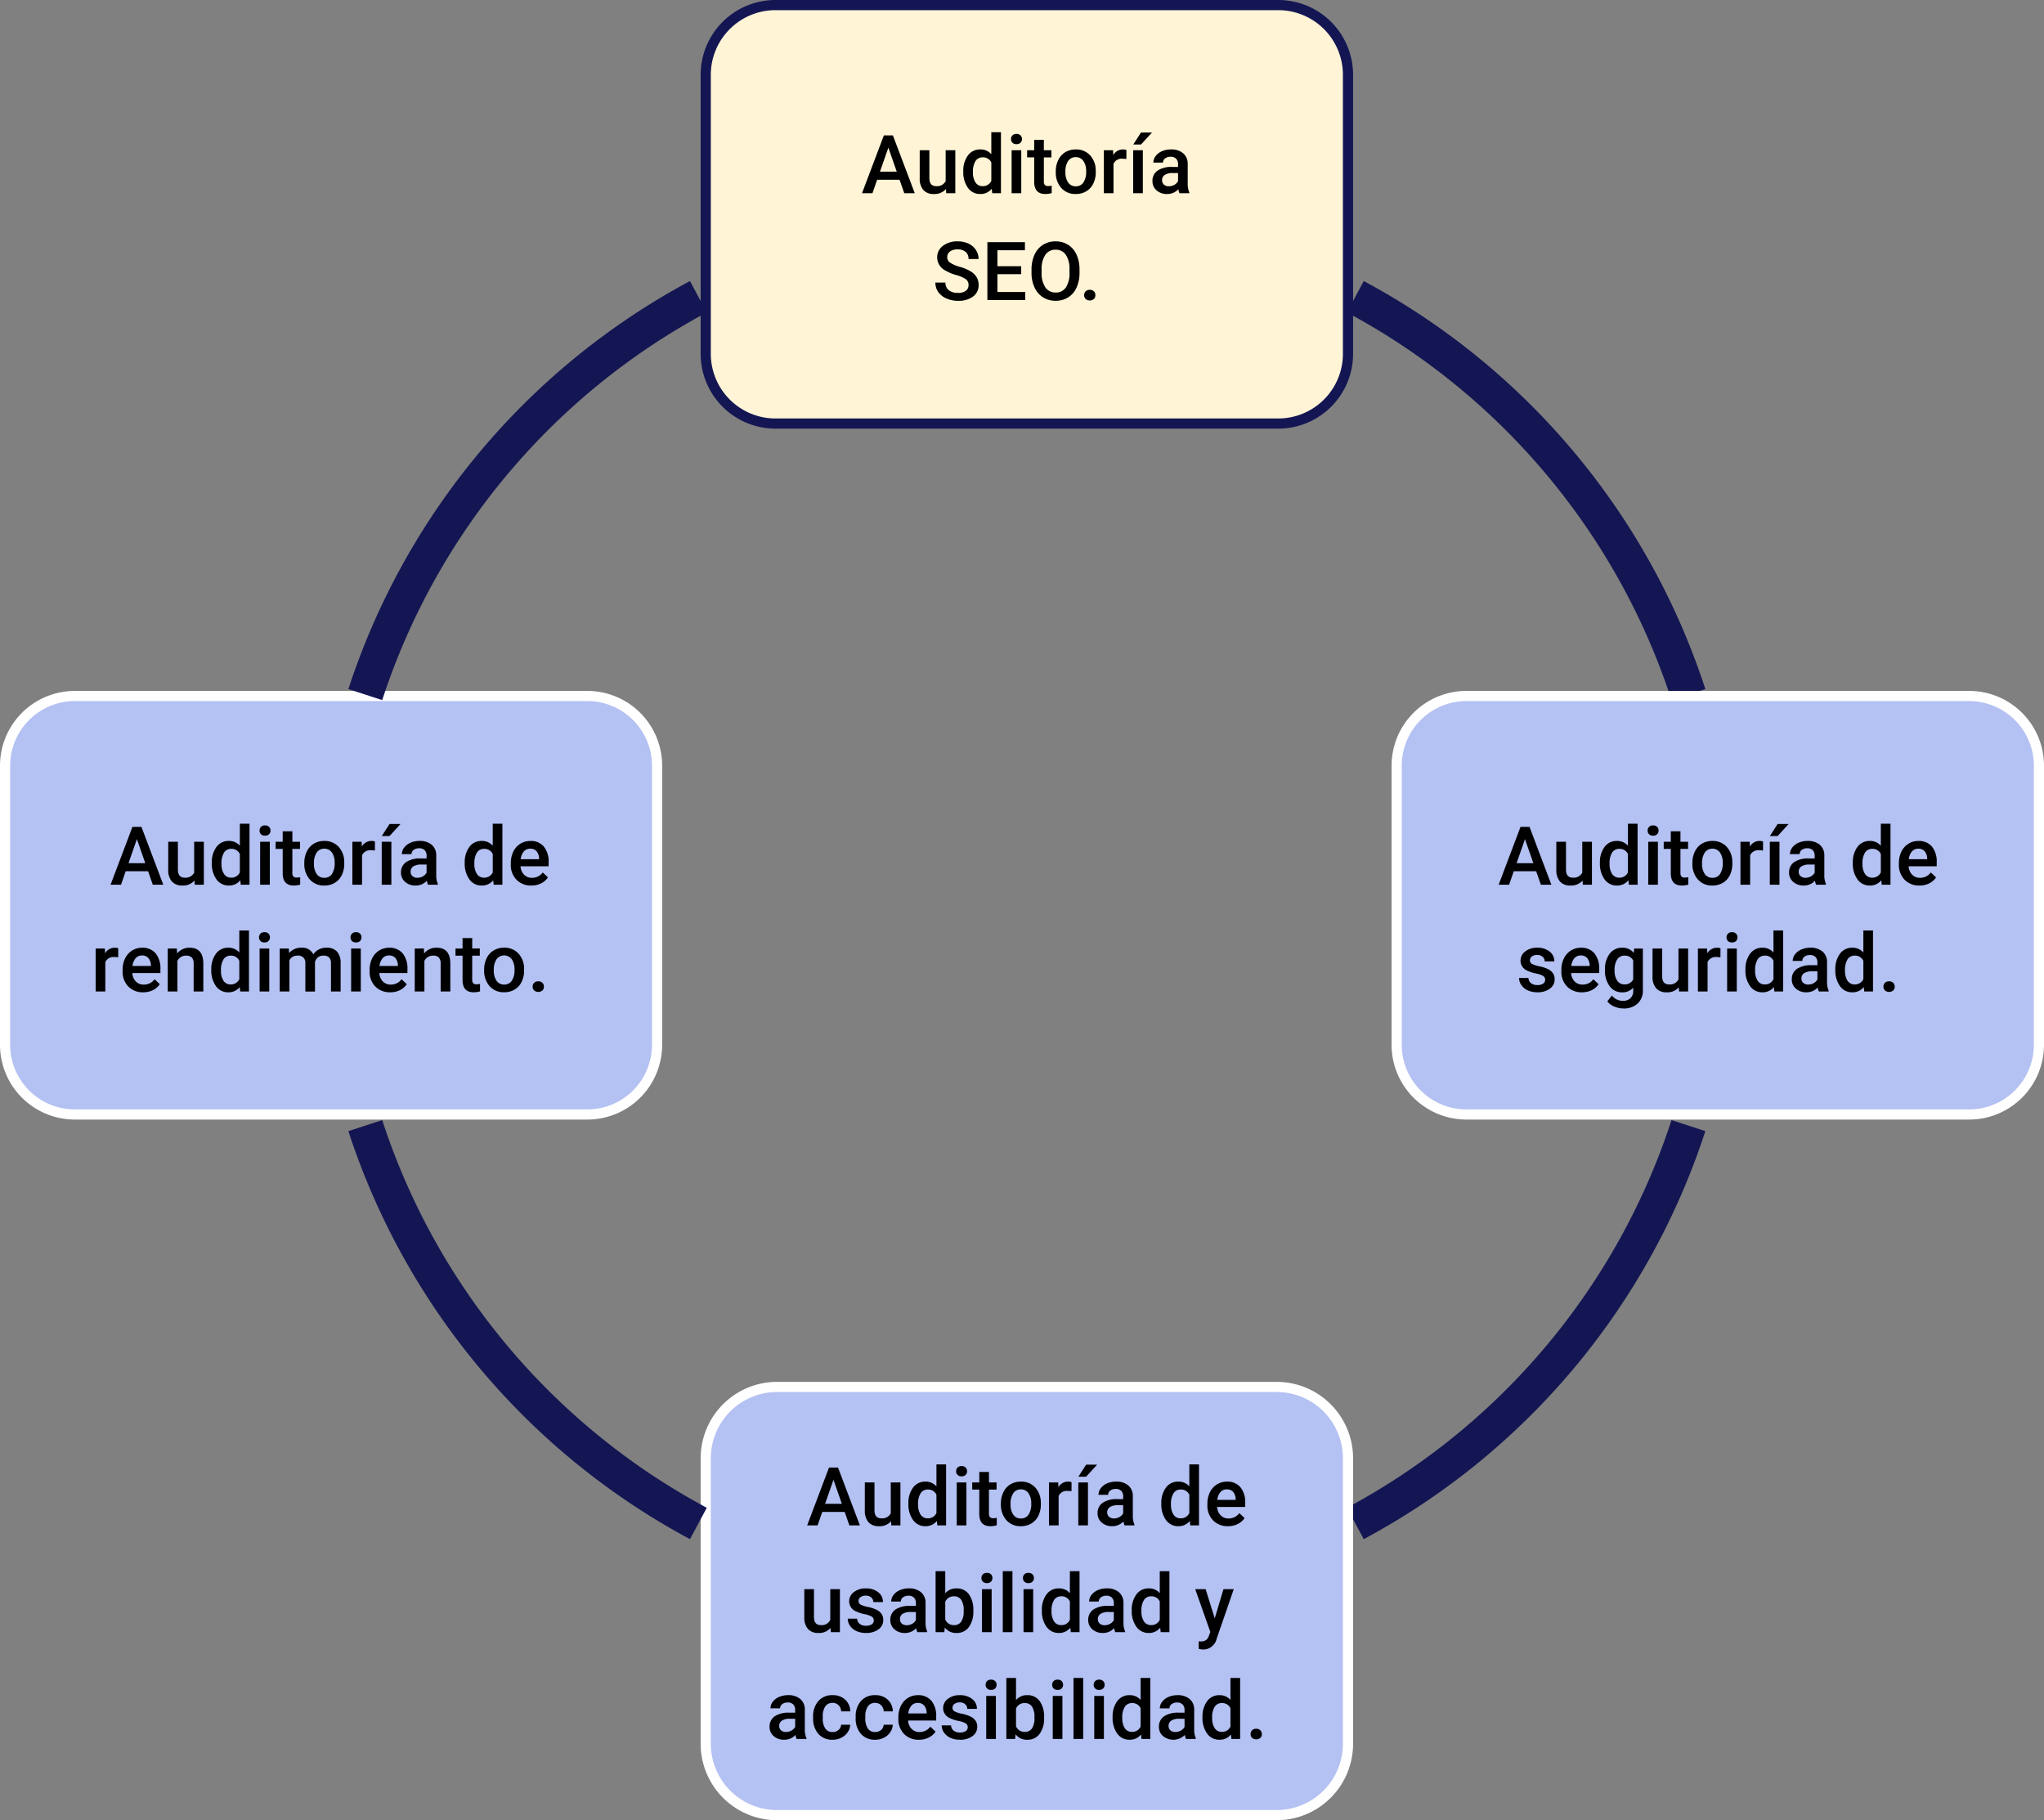 <svg xmlns="http://www.w3.org/2000/svg" width="402" height="357.981" viewBox="0 0 402 357.981">
  <rect x="0" y="0" width="402" height="357.981" fill="#808080" stroke="none"/>
  <g id="Grupo_946751" data-name="Grupo 946751" transform="translate(-915 -651)">
    <path id="Trazado_633509" data-name="Trazado 633509" d="M73-173.284A13.716,13.716,0,0,1,86.716-187H185.6a13.716,13.716,0,0,1,13.716,13.716v54.864A13.716,13.716,0,0,1,185.6-104.7H86.716A13.716,13.716,0,0,1,73-118.42Z" transform="translate(981 839)" fill="#fff4d6"/>
    <g id="Grupo_946369" data-name="Grupo 946369" transform="translate(1053.799 652)">
      <path id="Trazado_633510" data-name="Trazado 633510" d="M0,13.716A13.716,13.716,0,0,1,13.716,0H112.6a13.716,13.716,0,0,1,13.716,13.716V68.58A13.716,13.716,0,0,1,112.6,82.3H13.716A13.716,13.716,0,0,1,0,68.58Z" fill="none" stroke="#141653" stroke-linejoin="round" stroke-width="2"/>
    </g>
    <path id="Trazado_634170" data-name="Trazado 634170" d="M-25.082-2.648h-4.406L-30.41,0h-2.055l4.3-11.375h1.773L-22.09,0h-2.062Zm-3.852-1.594h3.3l-1.648-4.719Zm12.98,3.414a2.944,2.944,0,0,1-2.375.984,2.624,2.624,0,0,1-2.082-.8,3.423,3.423,0,0,1-.707-2.328V-8.453h1.9V-3q0,1.609,1.336,1.609a1.876,1.876,0,0,0,1.867-.992v-6.07h1.9V0h-1.789Zm3.409-3.461a5.026,5.026,0,0,1,.906-3.137,2.9,2.9,0,0,1,2.43-1.184,2.759,2.759,0,0,1,2.172.938V-12h1.9V0H-6.858l-.094-.875A2.8,2.8,0,0,1-9.225.156a2.887,2.887,0,0,1-2.4-1.2A5.21,5.21,0,0,1-12.545-4.289Zm1.9.164a3.519,3.519,0,0,0,.5,2.012,1.61,1.61,0,0,0,1.41.723,1.793,1.793,0,0,0,1.7-1.039V-6.039A1.766,1.766,0,0,0-8.725-7.055a1.622,1.622,0,0,0-1.422.73A3.919,3.919,0,0,0-10.647-4.125ZM-1.144,0h-1.9V-8.453h1.9ZM-3.159-10.648a1.008,1.008,0,0,1,.277-.727,1.048,1.048,0,0,1,.793-.289,1.061,1.061,0,0,1,.8.289,1,1,0,0,1,.281.727.977.977,0,0,1-.281.715,1.069,1.069,0,0,1-.8.285,1.056,1.056,0,0,1-.793-.285A.984.984,0,0,1-3.159-10.648Zm6.456.141v2.055H4.789v1.406H3.3v4.719a1.039,1.039,0,0,0,.191.7.888.888,0,0,0,.684.215,2.924,2.924,0,0,0,.664-.078V-.023a4.676,4.676,0,0,1-1.25.18Q1.4.156,1.4-2.258V-7.047H.008V-8.453H1.4v-2.055ZM5.644-4.3a4.984,4.984,0,0,1,.492-2.238A3.6,3.6,0,0,1,7.519-8.074a3.9,3.9,0,0,1,2.047-.535,3.692,3.692,0,0,1,2.777,1.1A4.333,4.333,0,0,1,13.5-4.586l.008.445a5.029,5.029,0,0,1-.48,2.234A3.551,3.551,0,0,1,11.648-.383,3.925,3.925,0,0,1,9.581.156,3.667,3.667,0,0,1,6.718-1.035,4.563,4.563,0,0,1,5.644-4.211Zm1.9.164A3.406,3.406,0,0,0,8.081-2.1a1.752,1.752,0,0,0,1.5.738,1.733,1.733,0,0,0,1.5-.75,3.762,3.762,0,0,0,.535-2.2,3.362,3.362,0,0,0-.551-2.031,1.759,1.759,0,0,0-1.5-.75,1.743,1.743,0,0,0-1.477.738A3.691,3.691,0,0,0,7.542-4.141ZM19.529-6.719a4.7,4.7,0,0,0-.773-.062,1.741,1.741,0,0,0-1.758,1V0H15.1V-8.453h1.813l.047.945a2.139,2.139,0,0,1,1.906-1.1,1.777,1.777,0,0,1,.672.109ZM22.767,0h-1.9V-8.453h1.9Zm-.359-11.945h2.164L22.407-9.578l-1.523,0ZM29.973,0a2.93,2.93,0,0,1-.219-.789,2.955,2.955,0,0,1-2.219.945A2.982,2.982,0,0,1,25.457-.57a2.325,2.325,0,0,1-.8-1.8,2.4,2.4,0,0,1,1-2.074,4.865,4.865,0,0,1,2.871-.723h1.164v-.555a1.481,1.481,0,0,0-.367-1.051,1.456,1.456,0,0,0-1.117-.395,1.672,1.672,0,0,0-1.062.324,1,1,0,0,0-.414.824h-1.9a2.107,2.107,0,0,1,.461-1.3,3.071,3.071,0,0,1,1.254-.949,4.4,4.4,0,0,1,1.77-.344,3.547,3.547,0,0,1,2.367.746,2.661,2.661,0,0,1,.906,2.1v3.813a4.321,4.321,0,0,0,.32,1.82V0ZM27.887-1.367a2.159,2.159,0,0,0,1.059-.273,1.827,1.827,0,0,0,.746-.734V-3.969H28.668a2.8,2.8,0,0,0-1.586.367,1.189,1.189,0,0,0-.531,1.039,1.109,1.109,0,0,0,.363.871A1.407,1.407,0,0,0,27.887-1.367Zm-39.4,19.438a1.374,1.374,0,0,0-.527-1.156,6.345,6.345,0,0,0-1.9-.82,9.186,9.186,0,0,1-2.188-.922,2.919,2.919,0,0,1-1.555-2.547,2.772,2.772,0,0,1,1.121-2.266,4.538,4.538,0,0,1,2.91-.891,4.916,4.916,0,0,1,2.117.438,3.475,3.475,0,0,1,1.461,1.246,3.2,3.2,0,0,1,.531,1.793h-1.969a1.782,1.782,0,0,0-.559-1.395,2.305,2.305,0,0,0-1.6-.5,2.408,2.408,0,0,0-1.5.414,1.379,1.379,0,0,0-.535,1.156,1.247,1.247,0,0,0,.578,1.043,6.66,6.66,0,0,0,1.906.813,8.768,8.768,0,0,1,2.133.9,3.392,3.392,0,0,1,1.18,1.156,3.011,3.011,0,0,1,.375,1.527,2.707,2.707,0,0,1-1.09,2.262,4.727,4.727,0,0,1-2.957.84,5.557,5.557,0,0,1-2.27-.457,3.812,3.812,0,0,1-1.609-1.262,3.144,3.144,0,0,1-.574-1.875h1.977a1.84,1.84,0,0,0,.641,1.5,2.805,2.805,0,0,0,1.836.531,2.437,2.437,0,0,0,1.551-.418A1.349,1.349,0,0,0-11.514,18.07Zm10.355-2.148H-5.831v3.5H-.37V21H-7.808V9.625H-.425v1.594H-5.831v3.141h4.672Zm11.472-.312a6.979,6.979,0,0,1-.578,2.934A4.371,4.371,0,0,1,8.082,20.48a4.545,4.545,0,0,1-2.473.676,4.556,4.556,0,0,1-2.465-.676,4.438,4.438,0,0,1-1.672-1.926,6.761,6.761,0,0,1-.6-2.883v-.641a6.919,6.919,0,0,1,.59-2.937,4.433,4.433,0,0,1,1.664-1.949,4.531,4.531,0,0,1,2.465-.676,4.57,4.57,0,0,1,2.465.668,4.377,4.377,0,0,1,1.66,1.922,6.9,6.9,0,0,1,.594,2.918Zm-1.977-.594a4.973,4.973,0,0,0-.715-2.9,2.339,2.339,0,0,0-2.027-1.008,2.332,2.332,0,0,0-2,1,4.876,4.876,0,0,0-.738,2.84v.656a4.935,4.935,0,0,0,.73,2.9,2.352,2.352,0,0,0,2.027,1.023,2.325,2.325,0,0,0,2.02-1,5.041,5.041,0,0,0,.707-2.922ZM12.323,19a1.084,1.084,0,0,1,.82.3,1.045,1.045,0,0,1,.289.754,1.008,1.008,0,0,1-.289.738,1.1,1.1,0,0,1-.82.293,1.1,1.1,0,0,1-.8-.289.991.991,0,0,1-.3-.742,1.045,1.045,0,0,1,.289-.754A1.074,1.074,0,0,1,12.323,19Z" transform="translate(1117 689)"/>
    <g id="Grupo_946372" data-name="Grupo 946372" transform="translate(1181.56 709.357)">
      <path id="Trazado_633511" data-name="Trazado 633511" d="M105.255,8.469h0a136.845,136.845,0,0,1,65.509,78.246" transform="translate(-105.255 -8.469)" fill="none" stroke="#141653" stroke-linejoin="round" stroke-width="7"/>
    </g>
    <path id="Trazado_633512" data-name="Trazado 633512" d="M144-102.284A13.716,13.716,0,0,1,157.716-116H256.6a13.716,13.716,0,0,1,13.716,13.716V-47.42A13.716,13.716,0,0,1,256.6-33.7H157.716A13.716,13.716,0,0,1,144-47.42Z" transform="translate(1046 904)" fill="#b4c1f3"/>
    <g id="Grupo_946373" data-name="Grupo 946373" transform="translate(1189.684 787.885)">
      <path id="Trazado_633513" data-name="Trazado 633513" d="M0,13.716A13.716,13.716,0,0,1,13.716,0H112.6a13.716,13.716,0,0,1,13.716,13.716V68.58A13.716,13.716,0,0,1,112.6,82.3H13.716A13.716,13.716,0,0,1,0,68.58Z" fill="none" stroke="#fff" stroke-linejoin="round" stroke-width="2"/>
    </g>
    <g id="Grupo_946376" data-name="Grupo 946376" transform="translate(1181.56 872.375)">
      <path id="Trazado_633514" data-name="Trazado 633514" d="M170.764,93.646h0a136.845,136.845,0,0,1-65.509,78.246" transform="translate(-105.255 -93.646)" fill="none" stroke="#141653" stroke-linejoin="round" stroke-width="7"/>
    </g>
    <path id="Trazado_633515" data-name="Trazado 633515" d="M73-30.965A14.035,14.035,0,0,1,87.035-45H185.28a14.035,14.035,0,0,1,14.035,14.035v56.14A14.035,14.035,0,0,1,185.28,39.211H87.035A14.035,14.035,0,0,1,73,25.175Z" transform="translate(981 969)" fill="#b4c1f3"/>
    <g id="Grupo_946377" data-name="Grupo 946377" transform="translate(1053.799 923.771)">
      <path id="Trazado_633516" data-name="Trazado 633516" d="M0,14.035A14.035,14.035,0,0,1,14.035,0H112.28a14.035,14.035,0,0,1,14.035,14.035v56.14A14.035,14.035,0,0,1,112.28,84.211H14.035A14.035,14.035,0,0,1,0,70.175Z" fill="none" stroke="#fff" stroke-linejoin="round" stroke-width="2"/>
    </g>
    <g id="Grupo_946381" data-name="Grupo 946381" transform="translate(986.845 872.375)">
      <path id="Trazado_633517" data-name="Trazado 633517" d="M69.025,171.892A136.845,136.845,0,0,1,3.517,93.646" transform="translate(-3.517 -93.646)" fill="none" stroke="#141653" stroke-linejoin="round" stroke-width="7"/>
    </g>
    <path id="Trazado_633518" data-name="Trazado 633518" d="M1-102.284A13.716,13.716,0,0,1,14.716-116h100.8a13.716,13.716,0,0,1,13.716,13.716V-47.42A13.716,13.716,0,0,1,115.513-33.7H14.716A13.716,13.716,0,0,1,1-47.42Z" transform="translate(915 904)" fill="#b4c1f3"/>
    <g id="Grupo_946382" data-name="Grupo 946382" transform="translate(916 787.885)">
      <path id="Trazado_633519" data-name="Trazado 633519" d="M0,13.716A13.716,13.716,0,0,1,13.716,0h100.8A13.716,13.716,0,0,1,128.23,13.716V68.58A13.716,13.716,0,0,1,114.513,82.3H13.716A13.716,13.716,0,0,1,0,68.58Z" fill="none" stroke="#fff" stroke-linejoin="round" stroke-width="2"/>
    </g>
    <g id="Grupo_946385" data-name="Grupo 946385" transform="translate(986.845 709.359)">
      <path id="Trazado_633520" data-name="Trazado 633520" d="M3.517,86.717h0A136.845,136.845,0,0,1,69.025,8.47" transform="translate(-3.517 -8.47)" fill="none" stroke="#141653" stroke-linejoin="round" stroke-width="7"/>
    </g>
    <path id="Trazado_634171" data-name="Trazado 634171" d="M-35.876-2.648h-4.406L-41.2,0h-2.055l4.3-11.375h1.773L-32.884,0h-2.062Zm-3.852-1.594h3.3l-1.648-4.719Zm12.98,3.414a2.944,2.944,0,0,1-2.375.984,2.624,2.624,0,0,1-2.082-.8,3.423,3.423,0,0,1-.707-2.328V-8.453h1.9V-3q0,1.609,1.336,1.609a1.876,1.876,0,0,0,1.867-.992v-6.07h1.9V0H-26.7Zm3.409-3.461a5.026,5.026,0,0,1,.906-3.137A2.9,2.9,0,0,1-20-8.609a2.759,2.759,0,0,1,2.172.938V-12h1.9V0h-1.719l-.094-.875A2.8,2.8,0,0,1-20.018.156a2.887,2.887,0,0,1-2.4-1.2A5.21,5.21,0,0,1-23.339-4.289Zm1.9.164a3.519,3.519,0,0,0,.5,2.012,1.61,1.61,0,0,0,1.41.723,1.793,1.793,0,0,0,1.7-1.039V-6.039a1.766,1.766,0,0,0-1.687-1.016,1.622,1.622,0,0,0-1.422.73A3.918,3.918,0,0,0-21.44-4.125ZM-11.937,0h-1.9V-8.453h1.9Zm-2.016-10.648a1.008,1.008,0,0,1,.277-.727,1.048,1.048,0,0,1,.793-.289,1.061,1.061,0,0,1,.8.289,1,1,0,0,1,.281.727.977.977,0,0,1-.281.715,1.069,1.069,0,0,1-.8.285,1.056,1.056,0,0,1-.793-.285A.984.984,0,0,1-13.953-10.648Zm6.456.141v2.055H-6v1.406H-7.5v4.719a1.039,1.039,0,0,0,.191.7.888.888,0,0,0,.684.215,2.924,2.924,0,0,0,.664-.078V-.023a4.676,4.676,0,0,1-1.25.18Q-9.4.156-9.4-2.258V-7.047h-1.391V-8.453H-9.4v-2.055ZM-5.15-4.3a4.984,4.984,0,0,1,.492-2.238A3.6,3.6,0,0,1-3.275-8.074a3.9,3.9,0,0,1,2.047-.535,3.692,3.692,0,0,1,2.777,1.1A4.333,4.333,0,0,1,2.7-4.586l.008.445a5.029,5.029,0,0,1-.48,2.234A3.551,3.551,0,0,1,.854-.383,3.925,3.925,0,0,1-1.212.156,3.667,3.667,0,0,1-4.076-1.035,4.563,4.563,0,0,1-5.15-4.211Zm1.9.164A3.406,3.406,0,0,0-2.712-2.1a1.752,1.752,0,0,0,1.5.738,1.733,1.733,0,0,0,1.5-.75A3.762,3.762,0,0,0,.819-4.3,3.362,3.362,0,0,0,.268-6.336a1.759,1.759,0,0,0-1.5-.75A1.743,1.743,0,0,0-2.7-6.348,3.691,3.691,0,0,0-3.252-4.141ZM8.736-6.719a4.7,4.7,0,0,0-.773-.062,1.741,1.741,0,0,0-1.758,1V0h-1.9V-8.453H6.119l.047.945a2.139,2.139,0,0,1,1.906-1.1,1.777,1.777,0,0,1,.672.109ZM11.973,0h-1.9V-8.453h1.9Zm-.359-11.945h2.164L11.614-9.578l-1.523,0ZM19.179,0a2.93,2.93,0,0,1-.219-.789,2.955,2.955,0,0,1-2.219.945A2.982,2.982,0,0,1,14.664-.57a2.325,2.325,0,0,1-.8-1.8,2.4,2.4,0,0,1,1-2.074,4.865,4.865,0,0,1,2.871-.723H18.9v-.555a1.481,1.481,0,0,0-.367-1.051,1.456,1.456,0,0,0-1.117-.395,1.672,1.672,0,0,0-1.062.324,1,1,0,0,0-.414.824h-1.9a2.107,2.107,0,0,1,.461-1.3,3.071,3.071,0,0,1,1.254-.949,4.4,4.4,0,0,1,1.77-.344,3.547,3.547,0,0,1,2.367.746,2.661,2.661,0,0,1,.906,2.1v3.813a4.321,4.321,0,0,0,.32,1.82V0ZM17.093-1.367a2.159,2.159,0,0,0,1.059-.273,1.827,1.827,0,0,0,.746-.734V-3.969H17.875a2.8,2.8,0,0,0-1.586.367,1.189,1.189,0,0,0-.531,1.039,1.109,1.109,0,0,0,.363.871A1.407,1.407,0,0,0,17.093-1.367ZM26.4-4.289a5.026,5.026,0,0,1,.906-3.137,2.9,2.9,0,0,1,2.43-1.184,2.759,2.759,0,0,1,2.172.938V-12h1.9V0H32.092L32-.875A2.8,2.8,0,0,1,29.724.156a2.887,2.887,0,0,1-2.4-1.2A5.21,5.21,0,0,1,26.4-4.289Zm1.9.164a3.519,3.519,0,0,0,.5,2.012,1.61,1.61,0,0,0,1.41.723,1.793,1.793,0,0,0,1.7-1.039V-6.039a1.766,1.766,0,0,0-1.687-1.016,1.622,1.622,0,0,0-1.422.73A3.918,3.918,0,0,0,28.3-4.125ZM39.509.156A3.928,3.928,0,0,1,36.583-.98a4.124,4.124,0,0,1-1.121-3.027v-.234A5.072,5.072,0,0,1,35.95-6.5a3.716,3.716,0,0,1,1.371-1.551,3.625,3.625,0,0,1,1.969-.555,3.318,3.318,0,0,1,2.668,1.1A4.658,4.658,0,0,1,42.9-4.391v.766H37.376a2.539,2.539,0,0,0,.7,1.656,2.1,2.1,0,0,0,1.543.609,2.571,2.571,0,0,0,2.125-1.055l1.023.977A3.418,3.418,0,0,1,41.411-.262,4.244,4.244,0,0,1,39.509.156Zm-.227-7.242a1.6,1.6,0,0,0-1.262.547,2.835,2.835,0,0,0-.613,1.523h3.617v-.141A2.307,2.307,0,0,0,40.517-6.6,1.586,1.586,0,0,0,39.282-7.086ZM-34.109,18.7a.861.861,0,0,0-.418-.773,4.445,4.445,0,0,0-1.387-.469,7.129,7.129,0,0,1-1.617-.516,2.158,2.158,0,0,1-1.422-1.992,2.25,2.25,0,0,1,.922-1.828,3.644,3.644,0,0,1,2.344-.734,3.792,3.792,0,0,1,2.449.75,2.38,2.38,0,0,1,.934,1.945h-1.9a1.17,1.17,0,0,0-.406-.91,1.557,1.557,0,0,0-1.078-.363,1.682,1.682,0,0,0-1.02.289.911.911,0,0,0-.395.773.769.769,0,0,0,.367.68,5.049,5.049,0,0,0,1.484.488,7.027,7.027,0,0,1,1.754.586,2.484,2.484,0,0,1,.945.816,2.082,2.082,0,0,1,.309,1.156,2.2,2.2,0,0,1-.945,1.848,4.031,4.031,0,0,1-2.477.707,4.371,4.371,0,0,1-1.852-.375,3.047,3.047,0,0,1-1.266-1.031,2.441,2.441,0,0,1-.453-1.414h1.844a1.338,1.338,0,0,0,.508,1.035,1.973,1.973,0,0,0,1.242.363,1.92,1.92,0,0,0,1.141-.285A.883.883,0,0,0-34.109,18.7Zm7.237,2.453A3.928,3.928,0,0,1-29.8,20.02a4.124,4.124,0,0,1-1.121-3.027v-.234A5.072,5.072,0,0,1-30.43,14.5a3.716,3.716,0,0,1,1.371-1.551,3.625,3.625,0,0,1,1.969-.555,3.318,3.318,0,0,1,2.668,1.1,4.658,4.658,0,0,1,.941,3.117v.766H-29a2.539,2.539,0,0,0,.7,1.656,2.1,2.1,0,0,0,1.543.609,2.571,2.571,0,0,0,2.125-1.055l1.023.977a3.418,3.418,0,0,1-1.355,1.176A4.244,4.244,0,0,1-26.871,21.156Zm-.227-7.242a1.6,1.6,0,0,0-1.262.547,2.835,2.835,0,0,0-.613,1.523h3.617v-.141a2.307,2.307,0,0,0-.508-1.441A1.586,1.586,0,0,0-27.1,13.914Zm4.753,2.8a4.944,4.944,0,0,1,.926-3.145,2.971,2.971,0,0,1,2.457-1.176A2.784,2.784,0,0,1-16.689,13.4l.086-.852h1.711v8.2a3.406,3.406,0,0,1-1.035,2.625,3.943,3.943,0,0,1-2.793.961,4.5,4.5,0,0,1-1.816-.387,3.227,3.227,0,0,1-1.348-1.012l.9-1.141a2.713,2.713,0,0,0,2.156,1.039,2.1,2.1,0,0,0,1.492-.512,1.961,1.961,0,0,0,.547-1.5v-.57a2.8,2.8,0,0,1-2.187.914,2.964,2.964,0,0,1-2.426-1.18A5.1,5.1,0,0,1-22.345,16.711Zm1.891.164a3.4,3.4,0,0,0,.52,2,1.671,1.671,0,0,0,1.441.73,1.827,1.827,0,0,0,1.7-.984V14.906a1.8,1.8,0,0,0-1.687-.961,1.677,1.677,0,0,0-1.457.742A3.811,3.811,0,0,0-20.454,16.875Zm12.628,3.3a2.944,2.944,0,0,1-2.375.984,2.624,2.624,0,0,1-2.082-.8,3.423,3.423,0,0,1-.707-2.328V12.547h1.9V18q0,1.609,1.336,1.609a1.876,1.876,0,0,0,1.867-.992v-6.07h1.9V21H-7.779ZM.364,14.281a4.7,4.7,0,0,0-.773-.062,1.741,1.741,0,0,0-1.758,1V21h-1.9V12.547h1.812l.047.945A2.139,2.139,0,0,1-.3,12.391a1.777,1.777,0,0,1,.672.109ZM3.578,21H1.68V12.547h1.9ZM1.563,10.352a1.008,1.008,0,0,1,.277-.727,1.048,1.048,0,0,1,.793-.289,1.061,1.061,0,0,1,.8.289,1,1,0,0,1,.281.727.977.977,0,0,1-.281.715,1.069,1.069,0,0,1-.8.285,1.056,1.056,0,0,1-.793-.285A.984.984,0,0,1,1.563,10.352Zm3.722,6.359a5.026,5.026,0,0,1,.906-3.137,2.9,2.9,0,0,1,2.43-1.184,2.759,2.759,0,0,1,2.172.938V9h1.9V21H10.972l-.094-.875A2.8,2.8,0,0,1,8.6,21.156a2.887,2.887,0,0,1-2.4-1.2A5.21,5.21,0,0,1,5.284,16.711Zm1.9.164a3.519,3.519,0,0,0,.5,2.012,1.61,1.61,0,0,0,1.41.723,1.793,1.793,0,0,0,1.7-1.039V14.961A1.766,1.766,0,0,0,9.1,13.945a1.622,1.622,0,0,0-1.422.73A3.918,3.918,0,0,0,7.183,16.875ZM19.717,21a2.93,2.93,0,0,1-.219-.789,2.955,2.955,0,0,1-2.219.945A2.982,2.982,0,0,1,15.2,20.43a2.325,2.325,0,0,1-.8-1.8,2.4,2.4,0,0,1,1-2.074,4.865,4.865,0,0,1,2.871-.723h1.164v-.555a1.481,1.481,0,0,0-.367-1.051,1.456,1.456,0,0,0-1.117-.395,1.672,1.672,0,0,0-1.062.324,1,1,0,0,0-.414.824h-1.9a2.107,2.107,0,0,1,.461-1.3,3.071,3.071,0,0,1,1.254-.949,4.4,4.4,0,0,1,1.77-.344,3.547,3.547,0,0,1,2.367.746,2.661,2.661,0,0,1,.906,2.1v3.813a4.321,4.321,0,0,0,.32,1.82V21Zm-2.086-1.367a2.16,2.16,0,0,0,1.059-.273,1.827,1.827,0,0,0,.746-.734V17.031H18.412a2.8,2.8,0,0,0-1.586.367,1.189,1.189,0,0,0-.531,1.039,1.109,1.109,0,0,0,.363.871A1.407,1.407,0,0,0,17.631,19.633Zm5.331-2.922a5.026,5.026,0,0,1,.906-3.137,2.9,2.9,0,0,1,2.43-1.184,2.759,2.759,0,0,1,2.172.938V9h1.9V21H28.65l-.094-.875a2.8,2.8,0,0,1-2.273,1.031,2.887,2.887,0,0,1-2.4-1.2A5.21,5.21,0,0,1,22.962,16.711Zm1.9.164a3.519,3.519,0,0,0,.5,2.012,1.61,1.61,0,0,0,1.41.723,1.793,1.793,0,0,0,1.7-1.039V14.961a1.766,1.766,0,0,0-1.687-1.016,1.622,1.622,0,0,0-1.422.73A3.918,3.918,0,0,0,24.861,16.875ZM33.528,19a1.084,1.084,0,0,1,.82.3,1.045,1.045,0,0,1,.289.754,1.008,1.008,0,0,1-.289.738,1.28,1.28,0,0,1-1.625,0,.991.991,0,0,1-.3-.742,1.045,1.045,0,0,1,.289-.754A1.074,1.074,0,0,1,33.528,19Z" transform="translate(1253 825)"/>
    <path id="Trazado_634172" data-name="Trazado 634172" d="M-35.876-2.648h-4.406L-41.2,0h-2.055l4.3-11.375h1.773L-32.884,0h-2.062Zm-3.852-1.594h3.3l-1.648-4.719Zm12.98,3.414a2.944,2.944,0,0,1-2.375.984,2.624,2.624,0,0,1-2.082-.8,3.423,3.423,0,0,1-.707-2.328V-8.453h1.9V-3q0,1.609,1.336,1.609a1.876,1.876,0,0,0,1.867-.992v-6.07h1.9V0H-26.7Zm3.409-3.461a5.026,5.026,0,0,1,.906-3.137A2.9,2.9,0,0,1-20-8.609a2.759,2.759,0,0,1,2.172.938V-12h1.9V0h-1.719l-.094-.875A2.8,2.8,0,0,1-20.018.156a2.887,2.887,0,0,1-2.4-1.2A5.21,5.21,0,0,1-23.339-4.289Zm1.9.164a3.519,3.519,0,0,0,.5,2.012,1.61,1.61,0,0,0,1.41.723,1.793,1.793,0,0,0,1.7-1.039V-6.039a1.766,1.766,0,0,0-1.687-1.016,1.622,1.622,0,0,0-1.422.73A3.918,3.918,0,0,0-21.44-4.125ZM-11.937,0h-1.9V-8.453h1.9Zm-2.016-10.648a1.008,1.008,0,0,1,.277-.727,1.048,1.048,0,0,1,.793-.289,1.061,1.061,0,0,1,.8.289,1,1,0,0,1,.281.727.977.977,0,0,1-.281.715,1.069,1.069,0,0,1-.8.285,1.056,1.056,0,0,1-.793-.285A.984.984,0,0,1-13.953-10.648Zm6.456.141v2.055H-6v1.406H-7.5v4.719a1.039,1.039,0,0,0,.191.7.888.888,0,0,0,.684.215,2.924,2.924,0,0,0,.664-.078V-.023a4.676,4.676,0,0,1-1.25.18Q-9.4.156-9.4-2.258V-7.047h-1.391V-8.453H-9.4v-2.055ZM-5.15-4.3a4.984,4.984,0,0,1,.492-2.238A3.6,3.6,0,0,1-3.275-8.074a3.9,3.9,0,0,1,2.047-.535,3.692,3.692,0,0,1,2.777,1.1A4.333,4.333,0,0,1,2.7-4.586l.008.445a5.029,5.029,0,0,1-.48,2.234A3.551,3.551,0,0,1,.854-.383,3.925,3.925,0,0,1-1.212.156,3.667,3.667,0,0,1-4.076-1.035,4.563,4.563,0,0,1-5.15-4.211Zm1.9.164A3.406,3.406,0,0,0-2.712-2.1a1.752,1.752,0,0,0,1.5.738,1.733,1.733,0,0,0,1.5-.75A3.762,3.762,0,0,0,.819-4.3,3.362,3.362,0,0,0,.268-6.336a1.759,1.759,0,0,0-1.5-.75A1.743,1.743,0,0,0-2.7-6.348,3.691,3.691,0,0,0-3.252-4.141ZM8.736-6.719a4.7,4.7,0,0,0-.773-.062,1.741,1.741,0,0,0-1.758,1V0h-1.9V-8.453H6.119l.047.945a2.139,2.139,0,0,1,1.906-1.1,1.777,1.777,0,0,1,.672.109ZM11.973,0h-1.9V-8.453h1.9Zm-.359-11.945h2.164L11.614-9.578l-1.523,0ZM19.179,0a2.93,2.93,0,0,1-.219-.789,2.955,2.955,0,0,1-2.219.945A2.982,2.982,0,0,1,14.664-.57a2.325,2.325,0,0,1-.8-1.8,2.4,2.4,0,0,1,1-2.074,4.865,4.865,0,0,1,2.871-.723H18.9v-.555a1.481,1.481,0,0,0-.367-1.051,1.456,1.456,0,0,0-1.117-.395,1.672,1.672,0,0,0-1.062.324,1,1,0,0,0-.414.824h-1.9a2.107,2.107,0,0,1,.461-1.3,3.071,3.071,0,0,1,1.254-.949,4.4,4.4,0,0,1,1.77-.344,3.547,3.547,0,0,1,2.367.746,2.661,2.661,0,0,1,.906,2.1v3.813a4.321,4.321,0,0,0,.32,1.82V0ZM17.093-1.367a2.159,2.159,0,0,0,1.059-.273,1.827,1.827,0,0,0,.746-.734V-3.969H17.875a2.8,2.8,0,0,0-1.586.367,1.189,1.189,0,0,0-.531,1.039,1.109,1.109,0,0,0,.363.871A1.407,1.407,0,0,0,17.093-1.367ZM26.4-4.289a5.026,5.026,0,0,1,.906-3.137,2.9,2.9,0,0,1,2.43-1.184,2.759,2.759,0,0,1,2.172.938V-12h1.9V0H32.092L32-.875A2.8,2.8,0,0,1,29.724.156a2.887,2.887,0,0,1-2.4-1.2A5.21,5.21,0,0,1,26.4-4.289Zm1.9.164a3.519,3.519,0,0,0,.5,2.012,1.61,1.61,0,0,0,1.41.723,1.793,1.793,0,0,0,1.7-1.039V-6.039a1.766,1.766,0,0,0-1.687-1.016,1.622,1.622,0,0,0-1.422.73A3.918,3.918,0,0,0,28.3-4.125ZM39.509.156A3.928,3.928,0,0,1,36.583-.98a4.124,4.124,0,0,1-1.121-3.027v-.234A5.072,5.072,0,0,1,35.95-6.5a3.716,3.716,0,0,1,1.371-1.551,3.625,3.625,0,0,1,1.969-.555,3.318,3.318,0,0,1,2.668,1.1A4.658,4.658,0,0,1,42.9-4.391v.766H37.376a2.539,2.539,0,0,0,.7,1.656,2.1,2.1,0,0,0,1.543.609,2.571,2.571,0,0,0,2.125-1.055l1.023.977A3.418,3.418,0,0,1,41.411-.262,4.244,4.244,0,0,1,39.509.156Zm-.227-7.242a1.6,1.6,0,0,0-1.262.547,2.835,2.835,0,0,0-.613,1.523h3.617v-.141A2.307,2.307,0,0,0,40.517-6.6,1.586,1.586,0,0,0,39.282-7.086ZM-38.651,20.172a2.944,2.944,0,0,1-2.375.984,2.624,2.624,0,0,1-2.082-.8,3.423,3.423,0,0,1-.707-2.328V12.547h1.9V18q0,1.609,1.336,1.609a1.876,1.876,0,0,0,1.867-.992v-6.07h1.9V21H-38.6Zm8.5-1.469a.861.861,0,0,0-.418-.773,4.445,4.445,0,0,0-1.387-.469,7.129,7.129,0,0,1-1.617-.516,2.158,2.158,0,0,1-1.422-1.992,2.25,2.25,0,0,1,.922-1.828,3.644,3.644,0,0,1,2.344-.734,3.792,3.792,0,0,1,2.449.75,2.38,2.38,0,0,1,.934,1.945h-1.9a1.17,1.17,0,0,0-.406-.91,1.557,1.557,0,0,0-1.078-.363,1.682,1.682,0,0,0-1.02.289.911.911,0,0,0-.395.773.769.769,0,0,0,.367.68,5.049,5.049,0,0,0,1.484.488,7.027,7.027,0,0,1,1.754.586,2.484,2.484,0,0,1,.945.816,2.082,2.082,0,0,1,.309,1.156,2.2,2.2,0,0,1-.945,1.848,4.031,4.031,0,0,1-2.477.707,4.371,4.371,0,0,1-1.852-.375A3.047,3.047,0,0,1-34.82,19.75a2.441,2.441,0,0,1-.453-1.414h1.844a1.338,1.338,0,0,0,.508,1.035,1.973,1.973,0,0,0,1.242.363,1.92,1.92,0,0,0,1.141-.285A.883.883,0,0,0-30.148,18.7Zm8.566,2.3a2.93,2.93,0,0,1-.219-.789,2.955,2.955,0,0,1-2.219.945A2.982,2.982,0,0,1-26.1,20.43a2.325,2.325,0,0,1-.8-1.8,2.4,2.4,0,0,1,1-2.074,4.865,4.865,0,0,1,2.871-.723h1.164v-.555a1.481,1.481,0,0,0-.367-1.051,1.456,1.456,0,0,0-1.117-.395,1.672,1.672,0,0,0-1.062.324,1,1,0,0,0-.414.824h-1.9a2.107,2.107,0,0,1,.461-1.3,3.071,3.071,0,0,1,1.254-.949,4.4,4.4,0,0,1,1.77-.344,3.547,3.547,0,0,1,2.367.746,2.661,2.661,0,0,1,.906,2.1v3.813a4.321,4.321,0,0,0,.32,1.82V21Zm-2.086-1.367a2.16,2.16,0,0,0,1.059-.273,1.827,1.827,0,0,0,.746-.734V17.031h-1.023a2.8,2.8,0,0,0-1.586.367A1.189,1.189,0,0,0-25,18.438a1.109,1.109,0,0,0,.363.871A1.407,1.407,0,0,0-23.668,19.633Zm13.1-2.773a5.078,5.078,0,0,1-.879,3.133,2.863,2.863,0,0,1-2.418,1.164,2.758,2.758,0,0,1-2.313-1.07l-.094.914h-1.719V9h1.9v4.359a2.748,2.748,0,0,1,2.211-.969,2.9,2.9,0,0,1,2.43,1.148,5.162,5.162,0,0,1,.883,3.211Zm-1.9-.164a3.589,3.589,0,0,0-.484-2.062,1.613,1.613,0,0,0-1.406-.687,1.763,1.763,0,0,0-1.734,1.078v3.484a1.781,1.781,0,0,0,1.75,1.1,1.6,1.6,0,0,0,1.375-.664,3.477,3.477,0,0,0,.5-2.008Zm5.5,4.3h-1.9V12.547h1.9ZM-8.975,10.352A1.008,1.008,0,0,1-8.7,9.625,1.048,1.048,0,0,1-7.9,9.336a1.061,1.061,0,0,1,.8.289,1,1,0,0,1,.281.727.977.977,0,0,1-.281.715,1.069,1.069,0,0,1-.8.285,1.056,1.056,0,0,1-.793-.285A.984.984,0,0,1-8.975,10.352ZM-2.878,21h-1.9V9h1.9ZM1.2,21H-.7V12.547H1.2ZM-.812,10.352a1.008,1.008,0,0,1,.277-.727,1.048,1.048,0,0,1,.793-.289,1.061,1.061,0,0,1,.8.289,1,1,0,0,1,.281.727.977.977,0,0,1-.281.715,1.069,1.069,0,0,1-.8.285,1.056,1.056,0,0,1-.793-.285A.984.984,0,0,1-.812,10.352Zm3.722,6.359a5.026,5.026,0,0,1,.906-3.137,2.9,2.9,0,0,1,2.43-1.184,2.759,2.759,0,0,1,2.172.938V9h1.9V21H8.6L8.5,20.125A2.8,2.8,0,0,1,6.23,21.156a2.887,2.887,0,0,1-2.4-1.2A5.21,5.21,0,0,1,2.909,16.711Zm1.9.164a3.519,3.519,0,0,0,.5,2.012,1.61,1.61,0,0,0,1.41.723,1.793,1.793,0,0,0,1.7-1.039V14.961A1.766,1.766,0,0,0,6.73,13.945a1.622,1.622,0,0,0-1.422.73A3.918,3.918,0,0,0,4.808,16.875ZM17.342,21a2.93,2.93,0,0,1-.219-.789,2.955,2.955,0,0,1-2.219.945,2.982,2.982,0,0,1-2.078-.727,2.325,2.325,0,0,1-.8-1.8,2.4,2.4,0,0,1,1-2.074,4.865,4.865,0,0,1,2.871-.723h1.164v-.555a1.481,1.481,0,0,0-.367-1.051,1.456,1.456,0,0,0-1.117-.395,1.672,1.672,0,0,0-1.062.324,1,1,0,0,0-.414.824H12.2a2.107,2.107,0,0,1,.461-1.3,3.071,3.071,0,0,1,1.254-.949,4.4,4.4,0,0,1,1.77-.344,3.547,3.547,0,0,1,2.367.746,2.661,2.661,0,0,1,.906,2.1v3.813a4.321,4.321,0,0,0,.32,1.82V21Zm-2.086-1.367a2.16,2.16,0,0,0,1.059-.273,1.827,1.827,0,0,0,.746-.734V17.031H16.037a2.8,2.8,0,0,0-1.586.367,1.189,1.189,0,0,0-.531,1.039,1.109,1.109,0,0,0,.363.871A1.407,1.407,0,0,0,15.256,19.633Zm5.331-2.922a5.026,5.026,0,0,1,.906-3.137,2.9,2.9,0,0,1,2.43-1.184,2.759,2.759,0,0,1,2.172.938V9h1.9V21H26.275l-.094-.875a2.8,2.8,0,0,1-2.273,1.031,2.887,2.887,0,0,1-2.4-1.2A5.21,5.21,0,0,1,20.587,16.711Zm1.9.164a3.519,3.519,0,0,0,.5,2.012,1.61,1.61,0,0,0,1.41.723,1.793,1.793,0,0,0,1.7-1.039V14.961a1.766,1.766,0,0,0-1.687-1.016,1.622,1.622,0,0,0-1.422.73A3.918,3.918,0,0,0,22.486,16.875Zm14.42,1.406,1.719-5.734h2.023l-3.359,9.734a2.73,2.73,0,0,1-2.625,2.133,3.384,3.384,0,0,1-.914-.141V22.8l.359.023a1.848,1.848,0,0,0,1.082-.262,1.734,1.734,0,0,0,.574-.878l.273-.726L33.07,12.547h2.047ZM-45.33,42a2.93,2.93,0,0,1-.219-.789,2.955,2.955,0,0,1-2.219.945,2.982,2.982,0,0,1-2.078-.727,2.325,2.325,0,0,1-.8-1.8,2.4,2.4,0,0,1,1-2.074,4.865,4.865,0,0,1,2.871-.723h1.164v-.555a1.481,1.481,0,0,0-.367-1.051,1.456,1.456,0,0,0-1.117-.395,1.672,1.672,0,0,0-1.062.324,1,1,0,0,0-.414.824h-1.9a2.107,2.107,0,0,1,.461-1.3,3.071,3.071,0,0,1,1.254-.949,4.4,4.4,0,0,1,1.77-.344,3.547,3.547,0,0,1,2.367.746,2.661,2.661,0,0,1,.906,2.1v3.813a4.321,4.321,0,0,0,.32,1.82V42Zm-2.086-1.367a2.159,2.159,0,0,0,1.059-.273,1.827,1.827,0,0,0,.746-.734V38.031h-1.023a2.8,2.8,0,0,0-1.586.367,1.189,1.189,0,0,0-.531,1.039,1.109,1.109,0,0,0,.363.871A1.407,1.407,0,0,0-47.416,40.633Zm9.159.008a1.716,1.716,0,0,0,1.18-.414,1.415,1.415,0,0,0,.5-1.023h1.789a2.789,2.789,0,0,1-.492,1.473,3.228,3.228,0,0,1-1.25,1.082,3.725,3.725,0,0,1-1.7.4,3.6,3.6,0,0,1-2.812-1.148,4.555,4.555,0,0,1-1.039-3.172v-.2a4.479,4.479,0,0,1,1.031-3.09,3.571,3.571,0,0,1,2.813-1.16,3.473,3.473,0,0,1,2.457.879,3.148,3.148,0,0,1,1,2.309h-1.789a1.738,1.738,0,0,0-.5-1.2,1.6,1.6,0,0,0-1.184-.469,1.671,1.671,0,0,0-1.422.668,3.408,3.408,0,0,0-.508,2.027v.3a3.465,3.465,0,0,0,.5,2.051A1.669,1.669,0,0,0-38.256,40.641Zm8.37,0a1.716,1.716,0,0,0,1.18-.414,1.415,1.415,0,0,0,.5-1.023h1.789a2.789,2.789,0,0,1-.492,1.473,3.228,3.228,0,0,1-1.25,1.082,3.725,3.725,0,0,1-1.7.4,3.6,3.6,0,0,1-2.812-1.148,4.555,4.555,0,0,1-1.039-3.172v-.2a4.479,4.479,0,0,1,1.031-3.09,3.571,3.571,0,0,1,2.813-1.16,3.473,3.473,0,0,1,2.457.879,3.148,3.148,0,0,1,1,2.309h-1.789a1.738,1.738,0,0,0-.5-1.2,1.6,1.6,0,0,0-1.184-.469,1.671,1.671,0,0,0-1.422.668,3.408,3.408,0,0,0-.508,2.027v.3a3.465,3.465,0,0,0,.5,2.051A1.669,1.669,0,0,0-29.886,40.641Zm8.62,1.516a3.928,3.928,0,0,1-2.926-1.137,4.124,4.124,0,0,1-1.121-3.027v-.234a5.072,5.072,0,0,1,.488-2.262,3.716,3.716,0,0,1,1.371-1.551,3.625,3.625,0,0,1,1.969-.555,3.318,3.318,0,0,1,2.668,1.1,4.658,4.658,0,0,1,.941,3.117v.766H-23.4a2.539,2.539,0,0,0,.7,1.656,2.1,2.1,0,0,0,1.543.609,2.571,2.571,0,0,0,2.125-1.055l1.023.977a3.418,3.418,0,0,1-1.355,1.176A4.244,4.244,0,0,1-21.266,42.156Zm-.227-7.242a1.6,1.6,0,0,0-1.262.547,2.835,2.835,0,0,0-.613,1.523h3.617v-.141a2.307,2.307,0,0,0-.508-1.441A1.586,1.586,0,0,0-21.493,34.914Zm9.823,4.789a.861.861,0,0,0-.418-.773,4.445,4.445,0,0,0-1.387-.469,7.129,7.129,0,0,1-1.617-.516,2.158,2.158,0,0,1-1.422-1.992,2.25,2.25,0,0,1,.922-1.828,3.644,3.644,0,0,1,2.344-.734,3.792,3.792,0,0,1,2.449.75,2.38,2.38,0,0,1,.934,1.945h-1.9a1.17,1.17,0,0,0-.406-.91,1.557,1.557,0,0,0-1.078-.363,1.682,1.682,0,0,0-1.02.289.911.911,0,0,0-.395.773.769.769,0,0,0,.367.68,5.049,5.049,0,0,0,1.484.488,7.027,7.027,0,0,1,1.754.586,2.484,2.484,0,0,1,.945.816A2.082,2.082,0,0,1-9.8,39.6a2.2,2.2,0,0,1-.945,1.848,4.031,4.031,0,0,1-2.477.707,4.371,4.371,0,0,1-1.852-.375,3.047,3.047,0,0,1-1.266-1.031,2.441,2.441,0,0,1-.453-1.414h1.844a1.338,1.338,0,0,0,.508,1.035,1.973,1.973,0,0,0,1.242.363,1.92,1.92,0,0,0,1.141-.285A.883.883,0,0,0-11.669,39.7ZM-6.135,42h-1.9V33.547h1.9ZM-8.151,31.352a1.008,1.008,0,0,1,.277-.727,1.048,1.048,0,0,1,.793-.289,1.061,1.061,0,0,1,.8.289A1,1,0,0,1-6,31.352a.977.977,0,0,1-.281.715,1.069,1.069,0,0,1-.8.285,1.056,1.056,0,0,1-.793-.285A.984.984,0,0,1-8.151,31.352Zm11.5,6.508a5.078,5.078,0,0,1-.879,3.133A2.863,2.863,0,0,1,.048,42.156a2.758,2.758,0,0,1-2.313-1.07L-2.358,42H-4.077V30h1.9v4.359a2.748,2.748,0,0,1,2.211-.969,2.9,2.9,0,0,1,2.43,1.148,5.162,5.162,0,0,1,.883,3.211Zm-1.9-.164a3.589,3.589,0,0,0-.484-2.062,1.613,1.613,0,0,0-1.406-.687,1.763,1.763,0,0,0-1.734,1.078v3.484a1.781,1.781,0,0,0,1.75,1.1,1.6,1.6,0,0,0,1.375-.664,3.477,3.477,0,0,0,.5-2.008Zm5.5,4.3h-1.9V33.547h1.9ZM4.934,31.352a1.008,1.008,0,0,1,.277-.727A1.048,1.048,0,0,1,6,30.336a1.061,1.061,0,0,1,.8.289,1,1,0,0,1,.281.727.977.977,0,0,1-.281.715,1.069,1.069,0,0,1-.8.285,1.056,1.056,0,0,1-.793-.285A.984.984,0,0,1,4.934,31.352ZM11.03,42h-1.9V30h1.9Zm4.081,0h-1.9V33.547h1.9ZM13.1,31.352a1.008,1.008,0,0,1,.277-.727,1.048,1.048,0,0,1,.793-.289,1.061,1.061,0,0,1,.8.289,1,1,0,0,1,.281.727.977.977,0,0,1-.281.715,1.069,1.069,0,0,1-.8.285,1.056,1.056,0,0,1-.793-.285A.984.984,0,0,1,13.1,31.352Zm3.722,6.359a5.026,5.026,0,0,1,.906-3.137,2.9,2.9,0,0,1,2.43-1.184,2.759,2.759,0,0,1,2.172.938V30h1.9V42H22.505l-.094-.875a2.8,2.8,0,0,1-2.273,1.031,2.887,2.887,0,0,1-2.4-1.2A5.21,5.21,0,0,1,16.818,37.711Zm1.9.164a3.519,3.519,0,0,0,.5,2.012,1.61,1.61,0,0,0,1.41.723,1.793,1.793,0,0,0,1.7-1.039V35.961a1.766,1.766,0,0,0-1.687-1.016,1.622,1.622,0,0,0-1.422.73A3.918,3.918,0,0,0,18.716,37.875ZM31.25,42a2.93,2.93,0,0,1-.219-.789,3.193,3.193,0,0,1-4.3.219,2.325,2.325,0,0,1-.8-1.8,2.4,2.4,0,0,1,1-2.074,4.865,4.865,0,0,1,2.871-.723h1.164v-.555A1.481,1.481,0,0,0,30.6,35.23a1.456,1.456,0,0,0-1.117-.395,1.672,1.672,0,0,0-1.062.324,1,1,0,0,0-.414.824h-1.9a2.107,2.107,0,0,1,.461-1.3,3.071,3.071,0,0,1,1.254-.949,4.4,4.4,0,0,1,1.77-.344,3.547,3.547,0,0,1,2.367.746,2.661,2.661,0,0,1,.906,2.1v3.813a4.321,4.321,0,0,0,.32,1.82V42Zm-2.086-1.367a2.159,2.159,0,0,0,1.059-.273,1.827,1.827,0,0,0,.746-.734V38.031H29.946a2.8,2.8,0,0,0-1.586.367,1.189,1.189,0,0,0-.531,1.039,1.109,1.109,0,0,0,.363.871A1.407,1.407,0,0,0,29.164,40.633ZM34.5,37.711a5.026,5.026,0,0,1,.906-3.137,2.9,2.9,0,0,1,2.43-1.184A2.759,2.759,0,0,1,40,34.328V30h1.9V42H40.183l-.094-.875a2.8,2.8,0,0,1-2.273,1.031,2.887,2.887,0,0,1-2.4-1.2A5.21,5.21,0,0,1,34.5,37.711Zm1.9.164a3.519,3.519,0,0,0,.5,2.012,1.61,1.61,0,0,0,1.41.723A1.793,1.793,0,0,0,40,39.57V35.961a1.766,1.766,0,0,0-1.687-1.016,1.622,1.622,0,0,0-1.422.73A3.919,3.919,0,0,0,36.394,37.875ZM45.061,40a1.084,1.084,0,0,1,.82.3,1.045,1.045,0,0,1,.289.754,1.008,1.008,0,0,1-.289.738,1.28,1.28,0,0,1-1.625,0,.991.991,0,0,1-.3-.742,1.045,1.045,0,0,1,.289-.754A1.074,1.074,0,0,1,45.061,40Z" transform="translate(1117 951)"/>
    <path id="Trazado_634173" data-name="Trazado 634173" d="M-35.876-2.648h-4.406L-41.2,0h-2.055l4.3-11.375h1.773L-32.884,0h-2.062Zm-3.852-1.594h3.3l-1.648-4.719Zm12.98,3.414a2.944,2.944,0,0,1-2.375.984,2.624,2.624,0,0,1-2.082-.8,3.423,3.423,0,0,1-.707-2.328V-8.453h1.9V-3q0,1.609,1.336,1.609a1.876,1.876,0,0,0,1.867-.992v-6.07h1.9V0H-26.7Zm3.409-3.461a5.026,5.026,0,0,1,.906-3.137A2.9,2.9,0,0,1-20-8.609a2.759,2.759,0,0,1,2.172.938V-12h1.9V0h-1.719l-.094-.875A2.8,2.8,0,0,1-20.018.156a2.887,2.887,0,0,1-2.4-1.2A5.21,5.21,0,0,1-23.339-4.289Zm1.9.164a3.519,3.519,0,0,0,.5,2.012,1.61,1.61,0,0,0,1.41.723,1.793,1.793,0,0,0,1.7-1.039V-6.039a1.766,1.766,0,0,0-1.687-1.016,1.622,1.622,0,0,0-1.422.73A3.918,3.918,0,0,0-21.44-4.125ZM-11.937,0h-1.9V-8.453h1.9Zm-2.016-10.648a1.008,1.008,0,0,1,.277-.727,1.048,1.048,0,0,1,.793-.289,1.061,1.061,0,0,1,.8.289,1,1,0,0,1,.281.727.977.977,0,0,1-.281.715,1.069,1.069,0,0,1-.8.285,1.056,1.056,0,0,1-.793-.285A.984.984,0,0,1-13.953-10.648Zm6.456.141v2.055H-6v1.406H-7.5v4.719a1.039,1.039,0,0,0,.191.7.888.888,0,0,0,.684.215,2.924,2.924,0,0,0,.664-.078V-.023a4.676,4.676,0,0,1-1.25.18Q-9.4.156-9.4-2.258V-7.047h-1.391V-8.453H-9.4v-2.055ZM-5.15-4.3a4.984,4.984,0,0,1,.492-2.238A3.6,3.6,0,0,1-3.275-8.074a3.9,3.9,0,0,1,2.047-.535,3.692,3.692,0,0,1,2.777,1.1A4.333,4.333,0,0,1,2.7-4.586l.008.445a5.029,5.029,0,0,1-.48,2.234A3.551,3.551,0,0,1,.854-.383,3.925,3.925,0,0,1-1.212.156,3.667,3.667,0,0,1-4.076-1.035,4.563,4.563,0,0,1-5.15-4.211Zm1.9.164A3.406,3.406,0,0,0-2.712-2.1a1.752,1.752,0,0,0,1.5.738,1.733,1.733,0,0,0,1.5-.75A3.762,3.762,0,0,0,.819-4.3,3.362,3.362,0,0,0,.268-6.336a1.759,1.759,0,0,0-1.5-.75A1.743,1.743,0,0,0-2.7-6.348,3.691,3.691,0,0,0-3.252-4.141ZM8.736-6.719a4.7,4.7,0,0,0-.773-.062,1.741,1.741,0,0,0-1.758,1V0h-1.9V-8.453H6.119l.047.945a2.139,2.139,0,0,1,1.906-1.1,1.777,1.777,0,0,1,.672.109ZM11.973,0h-1.9V-8.453h1.9Zm-.359-11.945h2.164L11.614-9.578l-1.523,0ZM19.179,0a2.93,2.93,0,0,1-.219-.789,2.955,2.955,0,0,1-2.219.945A2.982,2.982,0,0,1,14.664-.57a2.325,2.325,0,0,1-.8-1.8,2.4,2.4,0,0,1,1-2.074,4.865,4.865,0,0,1,2.871-.723H18.9v-.555a1.481,1.481,0,0,0-.367-1.051,1.456,1.456,0,0,0-1.117-.395,1.672,1.672,0,0,0-1.062.324,1,1,0,0,0-.414.824h-1.9a2.107,2.107,0,0,1,.461-1.3,3.071,3.071,0,0,1,1.254-.949,4.4,4.4,0,0,1,1.77-.344,3.547,3.547,0,0,1,2.367.746,2.661,2.661,0,0,1,.906,2.1v3.813a4.321,4.321,0,0,0,.32,1.82V0ZM17.093-1.367a2.159,2.159,0,0,0,1.059-.273,1.827,1.827,0,0,0,.746-.734V-3.969H17.875a2.8,2.8,0,0,0-1.586.367,1.189,1.189,0,0,0-.531,1.039,1.109,1.109,0,0,0,.363.871A1.407,1.407,0,0,0,17.093-1.367ZM26.4-4.289a5.026,5.026,0,0,1,.906-3.137,2.9,2.9,0,0,1,2.43-1.184,2.759,2.759,0,0,1,2.172.938V-12h1.9V0H32.092L32-.875A2.8,2.8,0,0,1,29.724.156a2.887,2.887,0,0,1-2.4-1.2A5.21,5.21,0,0,1,26.4-4.289Zm1.9.164a3.519,3.519,0,0,0,.5,2.012,1.61,1.61,0,0,0,1.41.723,1.793,1.793,0,0,0,1.7-1.039V-6.039a1.766,1.766,0,0,0-1.687-1.016,1.622,1.622,0,0,0-1.422.73A3.918,3.918,0,0,0,28.3-4.125ZM39.509.156A3.928,3.928,0,0,1,36.583-.98a4.124,4.124,0,0,1-1.121-3.027v-.234A5.072,5.072,0,0,1,35.95-6.5a3.716,3.716,0,0,1,1.371-1.551,3.625,3.625,0,0,1,1.969-.555,3.318,3.318,0,0,1,2.668,1.1A4.658,4.658,0,0,1,42.9-4.391v.766H37.376a2.539,2.539,0,0,0,.7,1.656,2.1,2.1,0,0,0,1.543.609,2.571,2.571,0,0,0,2.125-1.055l1.023.977A3.418,3.418,0,0,1,41.411-.262,4.244,4.244,0,0,1,39.509.156Zm-.227-7.242a1.6,1.6,0,0,0-1.262.547,2.835,2.835,0,0,0-.613,1.523h3.617v-.141A2.307,2.307,0,0,0,40.517-6.6,1.586,1.586,0,0,0,39.282-7.086ZM-41.756,14.281a4.7,4.7,0,0,0-.773-.062,1.741,1.741,0,0,0-1.758,1V21h-1.9V12.547h1.813l.047.945a2.139,2.139,0,0,1,1.906-1.1,1.777,1.777,0,0,1,.672.109Zm4.917,6.875a3.928,3.928,0,0,1-2.926-1.137,4.124,4.124,0,0,1-1.121-3.027v-.234A5.072,5.072,0,0,1-40.4,14.5a3.716,3.716,0,0,1,1.371-1.551,3.625,3.625,0,0,1,1.969-.555,3.318,3.318,0,0,1,2.668,1.1,4.658,4.658,0,0,1,.941,3.117v.766h-5.523a2.539,2.539,0,0,0,.7,1.656,2.1,2.1,0,0,0,1.543.609A2.571,2.571,0,0,0-34.6,18.586l1.023.977a3.418,3.418,0,0,1-1.355,1.176A4.244,4.244,0,0,1-36.839,21.156Zm-.227-7.242a1.6,1.6,0,0,0-1.262.547,2.835,2.835,0,0,0-.613,1.523h3.617v-.141a2.307,2.307,0,0,0-.508-1.441A1.586,1.586,0,0,0-37.066,13.914Zm6.847-1.367.055.977A3.039,3.039,0,0,1-27.7,12.391q2.641,0,2.688,3.023V21h-1.9V15.523a1.741,1.741,0,0,0-.348-1.191,1.462,1.462,0,0,0-1.137-.387,1.829,1.829,0,0,0-1.711,1.039V21h-1.9V12.547Zm6.776,4.164a5.026,5.026,0,0,1,.906-3.137,2.9,2.9,0,0,1,2.43-1.184,2.759,2.759,0,0,1,2.172.938V9h1.9V21h-1.719l-.094-.875a2.8,2.8,0,0,1-2.273,1.031,2.887,2.887,0,0,1-2.4-1.2A5.21,5.21,0,0,1-23.443,16.711Zm1.9.164a3.519,3.519,0,0,0,.5,2.012,1.61,1.61,0,0,0,1.41.723,1.793,1.793,0,0,0,1.7-1.039V14.961a1.766,1.766,0,0,0-1.687-1.016,1.622,1.622,0,0,0-1.422.73A3.918,3.918,0,0,0-21.544,16.875Zm9.5,4.125h-1.9V12.547h1.9Zm-2.016-10.648a1.008,1.008,0,0,1,.277-.727,1.048,1.048,0,0,1,.793-.289,1.061,1.061,0,0,1,.8.289,1,1,0,0,1,.281.727.977.977,0,0,1-.281.715,1.069,1.069,0,0,1-.8.285,1.056,1.056,0,0,1-.793-.285A.984.984,0,0,1-14.057,10.352Zm5.862,2.2.055.883A3.042,3.042,0,0,1-5.7,12.391a2.337,2.337,0,0,1,2.32,1.3,3,3,0,0,1,2.594-1.3,2.636,2.636,0,0,1,2.082.773,3.405,3.405,0,0,1,.7,2.281V21H.095V15.5a1.681,1.681,0,0,0-.352-1.18,1.539,1.539,0,0,0-1.164-.375,1.581,1.581,0,0,0-1.059.348,1.833,1.833,0,0,0-.574.91l.008,5.8h-1.9V15.438a1.354,1.354,0,0,0-1.523-1.492,1.671,1.671,0,0,0-1.617.93V21h-1.9V12.547ZM5.957,21h-1.9V12.547h1.9ZM3.941,10.352a1.008,1.008,0,0,1,.277-.727,1.048,1.048,0,0,1,.793-.289,1.061,1.061,0,0,1,.8.289,1,1,0,0,1,.281.727.977.977,0,0,1-.281.715,1.069,1.069,0,0,1-.8.285,1.056,1.056,0,0,1-.793-.285A.984.984,0,0,1,3.941,10.352Zm7.8,10.8A3.928,3.928,0,0,1,8.816,20.02a4.124,4.124,0,0,1-1.121-3.027v-.234A5.072,5.072,0,0,1,8.183,14.5a3.716,3.716,0,0,1,1.371-1.551,3.625,3.625,0,0,1,1.969-.555,3.318,3.318,0,0,1,2.668,1.1,4.658,4.658,0,0,1,.941,3.117v.766H9.608a2.539,2.539,0,0,0,.7,1.656,2.1,2.1,0,0,0,1.543.609,2.571,2.571,0,0,0,2.125-1.055L15,19.563a3.418,3.418,0,0,1-1.355,1.176A4.244,4.244,0,0,1,11.741,21.156Zm-.227-7.242a1.6,1.6,0,0,0-1.262.547,2.835,2.835,0,0,0-.613,1.523h3.617v-.141a2.307,2.307,0,0,0-.508-1.441A1.586,1.586,0,0,0,11.515,13.914Zm6.847-1.367.055.977a3.039,3.039,0,0,1,2.461-1.133q2.641,0,2.688,3.023V21h-1.9V15.523a1.741,1.741,0,0,0-.348-1.191,1.462,1.462,0,0,0-1.137-.387,1.829,1.829,0,0,0-1.711,1.039V21h-1.9V12.547Zm9.511-2.055v2.055h1.492v1.406H27.872v4.719a1.039,1.039,0,0,0,.191.7.888.888,0,0,0,.684.215,2.924,2.924,0,0,0,.664-.078v1.469a4.676,4.676,0,0,1-1.25.18q-2.188,0-2.187-2.414V13.953H24.583V12.547h1.391V10.492Zm2.347,6.2a4.984,4.984,0,0,1,.492-2.238,3.6,3.6,0,0,1,1.383-1.531,3.9,3.9,0,0,1,2.047-.535,3.692,3.692,0,0,1,2.777,1.1,4.333,4.333,0,0,1,1.152,2.922l.008.445a5.029,5.029,0,0,1-.48,2.234,3.551,3.551,0,0,1-1.375,1.523,3.925,3.925,0,0,1-2.066.539,3.667,3.667,0,0,1-2.863-1.191,4.563,4.563,0,0,1-1.074-3.176Zm1.9.164a3.406,3.406,0,0,0,.539,2.043,1.752,1.752,0,0,0,1.5.738,1.733,1.733,0,0,0,1.5-.75,3.762,3.762,0,0,0,.535-2.2,3.362,3.362,0,0,0-.551-2.031,1.856,1.856,0,0,0-2.973-.012A3.691,3.691,0,0,0,32.118,16.859ZM40.863,19a1.084,1.084,0,0,1,.82.3,1.045,1.045,0,0,1,.289.754,1.008,1.008,0,0,1-.289.738,1.28,1.28,0,0,1-1.625,0,.991.991,0,0,1-.3-.742,1.045,1.045,0,0,1,.289-.754A1.074,1.074,0,0,1,40.863,19Z" transform="translate(980 825)"/>
  </g>
</svg>
